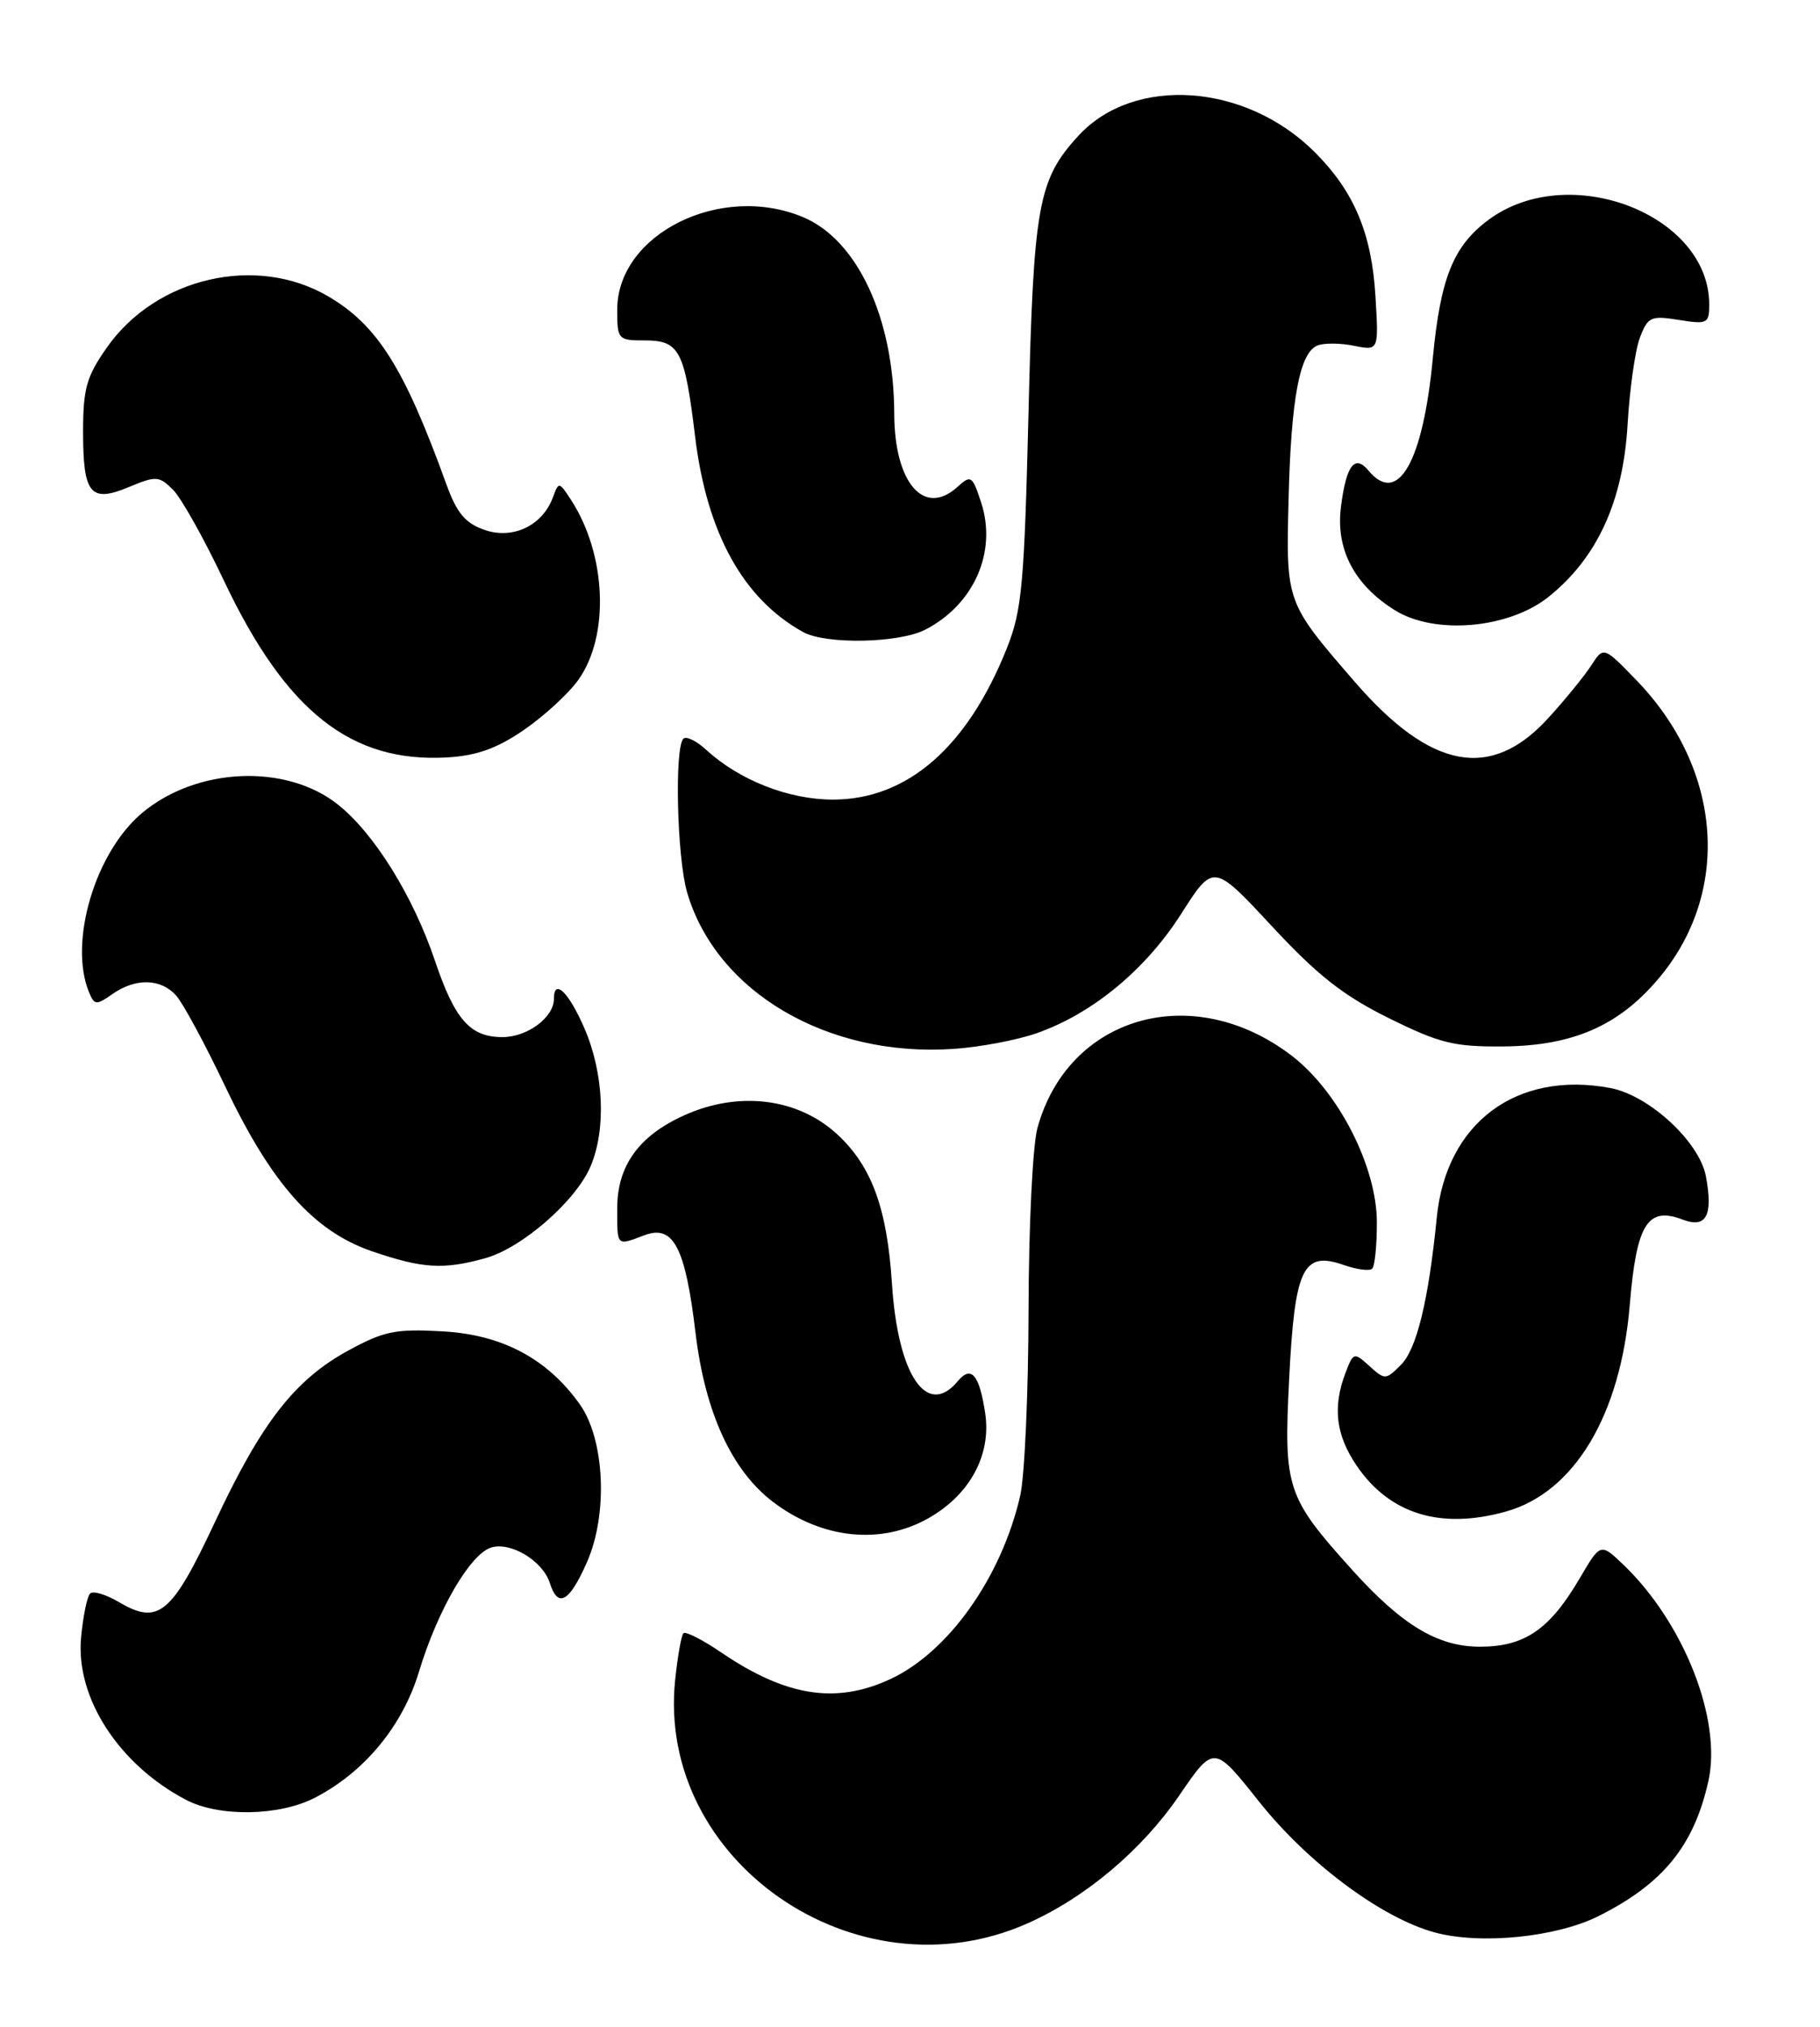 <?xml version="1.0" encoding="UTF-8" standalone="no"?>
<!DOCTYPE svg PUBLIC "-//W3C//DTD SVG 1.1//EN" "http://www.w3.org/Graphics/SVG/1.1/DTD/svg11.dtd" >
<svg xmlns="http://www.w3.org/2000/svg" xmlns:xlink="http://www.w3.org/1999/xlink" version="1.1" viewBox="0 0 230 256">
 <g >
 <path fill="currentColor"
d=" M 129.80 242.97 C 137.15 239.72 144.29 233.71 149.02 226.80 C 153.41 220.39 153.41 220.39 159.09 227.54 C 165.30 235.35 174.61 242.28 181.34 244.10 C 187.12 245.66 196.69 244.70 202.03 242.02 C 210.16 237.94 214.06 233.16 215.89 225.00 C 217.63 217.25 212.82 205.00 205.17 197.66 C 202.26 194.88 202.26 194.88 199.63 199.37 C 195.84 205.83 192.67 208.00 187.02 208.00 C 181.68 208.00 177.14 205.26 170.80 198.21 C 162.59 189.09 162.22 187.96 162.91 174.27 C 163.62 160.12 164.65 157.98 169.83 159.79 C 171.48 160.37 173.09 160.57 173.41 160.25 C 173.74 159.93 174.00 157.31 174.00 154.42 C 174.00 147.36 169.13 137.84 163.20 133.32 C 150.73 123.81 134.98 128.31 131.10 142.50 C 130.50 144.72 130.00 154.97 129.98 165.50 C 129.96 175.95 129.49 186.51 128.92 188.96 C 126.55 199.25 119.85 208.69 112.50 212.10 C 105.64 215.28 99.34 214.29 91.18 208.75 C 88.80 207.13 86.64 206.03 86.37 206.30 C 86.10 206.57 85.63 209.23 85.32 212.22 C 82.96 235.07 108.21 252.52 129.80 242.97 Z  M 39.79 227.08 C 46.05 223.85 50.88 218.01 52.95 211.15 C 55.31 203.36 59.40 196.33 62.05 195.48 C 64.53 194.70 68.59 197.15 69.49 199.97 C 70.51 203.18 71.95 202.37 74.16 197.36 C 76.86 191.28 76.43 181.82 73.27 177.38 C 69.17 171.62 63.48 168.59 55.96 168.17 C 50.01 167.83 48.53 168.13 44.07 170.56 C 37.25 174.27 33.07 179.64 27.16 192.26 C 21.70 203.92 20.03 205.31 15.04 202.37 C 13.40 201.40 11.76 200.91 11.39 201.28 C 11.01 201.65 10.50 204.14 10.25 206.80 C 9.52 214.40 14.98 222.87 23.50 227.34 C 27.67 229.53 35.28 229.41 39.79 227.08 Z  M 117.40 191.73 C 122.61 188.75 125.29 183.74 124.50 178.50 C 123.77 173.63 122.73 172.42 121.04 174.46 C 117.14 179.15 113.47 173.73 112.72 162.16 C 112.11 152.64 110.17 147.34 105.85 143.32 C 100.87 138.69 93.35 137.75 86.42 140.90 C 80.71 143.49 78.00 147.27 78.00 152.63 C 78.00 157.49 77.88 157.37 81.43 156.03 C 85.09 154.64 86.60 157.51 87.89 168.31 C 89.09 178.38 92.45 185.71 97.66 189.69 C 103.85 194.41 111.37 195.19 117.40 191.73 Z  M 190.27 190.94 C 198.94 188.54 204.81 178.76 205.96 164.81 C 206.81 154.60 208.20 152.36 212.64 154.05 C 215.63 155.19 216.51 153.55 215.58 148.58 C 214.76 144.22 208.40 138.35 203.50 137.43 C 191.63 135.21 182.75 141.84 181.57 153.80 C 180.53 164.25 179.04 170.41 177.04 172.40 C 175.13 174.31 175.01 174.32 173.06 172.55 C 171.10 170.78 171.03 170.80 170.03 173.43 C 168.39 177.73 168.82 181.27 171.43 185.11 C 175.59 191.24 182.03 193.23 190.27 190.94 Z  M 61.32 158.93 C 65.98 157.64 72.82 151.66 74.65 147.28 C 76.62 142.59 76.30 135.58 73.88 129.94 C 71.89 125.33 70.00 123.49 70.00 126.17 C 70.00 128.51 66.65 131.00 63.50 131.00 C 59.41 131.00 57.48 128.82 54.94 121.28 C 52.20 113.19 47.32 105.32 42.76 101.67 C 36.21 96.41 24.85 96.89 17.93 102.71 C 12.01 107.70 8.66 119.01 11.24 125.31 C 11.93 126.98 12.16 127.00 14.21 125.56 C 17.15 123.51 20.32 123.58 22.26 125.75 C 23.12 126.71 25.90 131.85 28.43 137.17 C 34.30 149.52 39.64 155.52 47.00 158.05 C 53.36 160.23 56.03 160.40 61.32 158.93 Z  M 131.00 130.51 C 138.04 128.05 144.76 122.50 149.26 115.45 C 153.34 109.04 153.34 109.04 160.74 117.00 C 166.50 123.20 169.76 125.76 175.50 128.60 C 181.98 131.80 183.74 132.23 190.01 132.18 C 198.72 132.09 204.47 129.61 209.46 123.77 C 218.85 112.81 217.73 97.18 206.76 85.88 C 202.65 81.64 202.65 81.64 201.08 84.07 C 200.21 85.41 197.77 88.40 195.65 90.72 C 188.42 98.65 180.82 97.22 171.22 86.14 C 162.49 76.06 162.52 76.14 162.84 63.09 C 163.16 50.28 164.25 44.50 166.52 43.63 C 167.35 43.31 169.42 43.33 171.13 43.68 C 174.24 44.30 174.24 44.30 173.82 37.40 C 173.34 29.45 171.12 24.19 166.16 19.23 C 157.44 10.50 143.32 9.51 136.30 17.13 C 131.19 22.68 130.61 25.87 129.98 52.00 C 129.44 73.86 129.15 77.08 127.24 81.88 C 122.26 94.38 114.65 101.00 105.26 101.00 C 99.67 101.00 93.45 98.56 89.25 94.72 C 88.02 93.58 86.71 92.95 86.36 93.31 C 85.22 94.45 85.55 108.34 86.83 112.71 C 90.50 125.30 104.59 133.58 120.50 132.49 C 123.80 132.27 128.53 131.38 131.00 130.51 Z  M 66.24 92.18 C 68.78 90.43 71.87 87.59 73.09 85.87 C 77.07 80.29 76.64 70.03 72.16 63.14 C 70.65 60.82 70.61 60.82 69.87 62.83 C 68.55 66.40 64.80 68.18 61.22 66.93 C 58.79 66.08 57.73 64.81 56.41 61.17 C 51.08 46.44 47.71 41.09 41.47 37.43 C 32.39 32.11 19.73 35.03 13.51 43.89 C 10.93 47.56 10.50 49.08 10.50 54.54 C 10.50 62.44 11.43 63.55 16.31 61.51 C 19.73 60.09 20.11 60.11 21.87 61.87 C 22.91 62.91 25.80 68.06 28.29 73.33 C 36.13 89.88 44.37 96.39 56.55 95.67 C 60.27 95.45 62.82 94.53 66.24 92.18 Z  M 116.96 79.52 C 123.12 76.33 126.03 69.67 123.98 63.44 C 122.87 60.06 122.70 59.96 120.98 61.52 C 116.77 65.32 113.04 61.00 113.01 52.30 C 112.98 40.23 108.38 30.31 101.47 27.42 C 91.04 23.07 78.00 29.57 78.00 39.13 C 78.00 42.88 78.11 43.00 81.46 43.00 C 85.87 43.00 86.52 44.23 87.85 55.20 C 89.34 67.37 93.93 75.66 101.50 79.84 C 104.40 81.43 113.63 81.25 116.96 79.52 Z  M 195.71 75.38 C 201.84 70.47 205.11 63.34 205.68 53.68 C 205.94 49.18 206.64 44.22 207.24 42.65 C 208.24 40.02 208.63 39.84 212.16 40.41 C 215.77 40.99 216.00 40.87 216.00 38.46 C 216.00 27.05 198.20 20.24 188.08 27.79 C 183.65 31.09 182.03 35.13 181.07 45.25 C 179.83 58.36 176.66 63.92 172.96 59.46 C 171.21 57.34 170.12 58.76 169.46 64.04 C 168.78 69.35 171.13 73.86 176.24 77.06 C 181.29 80.23 190.66 79.42 195.71 75.38 Z "/>
</g>
</svg>